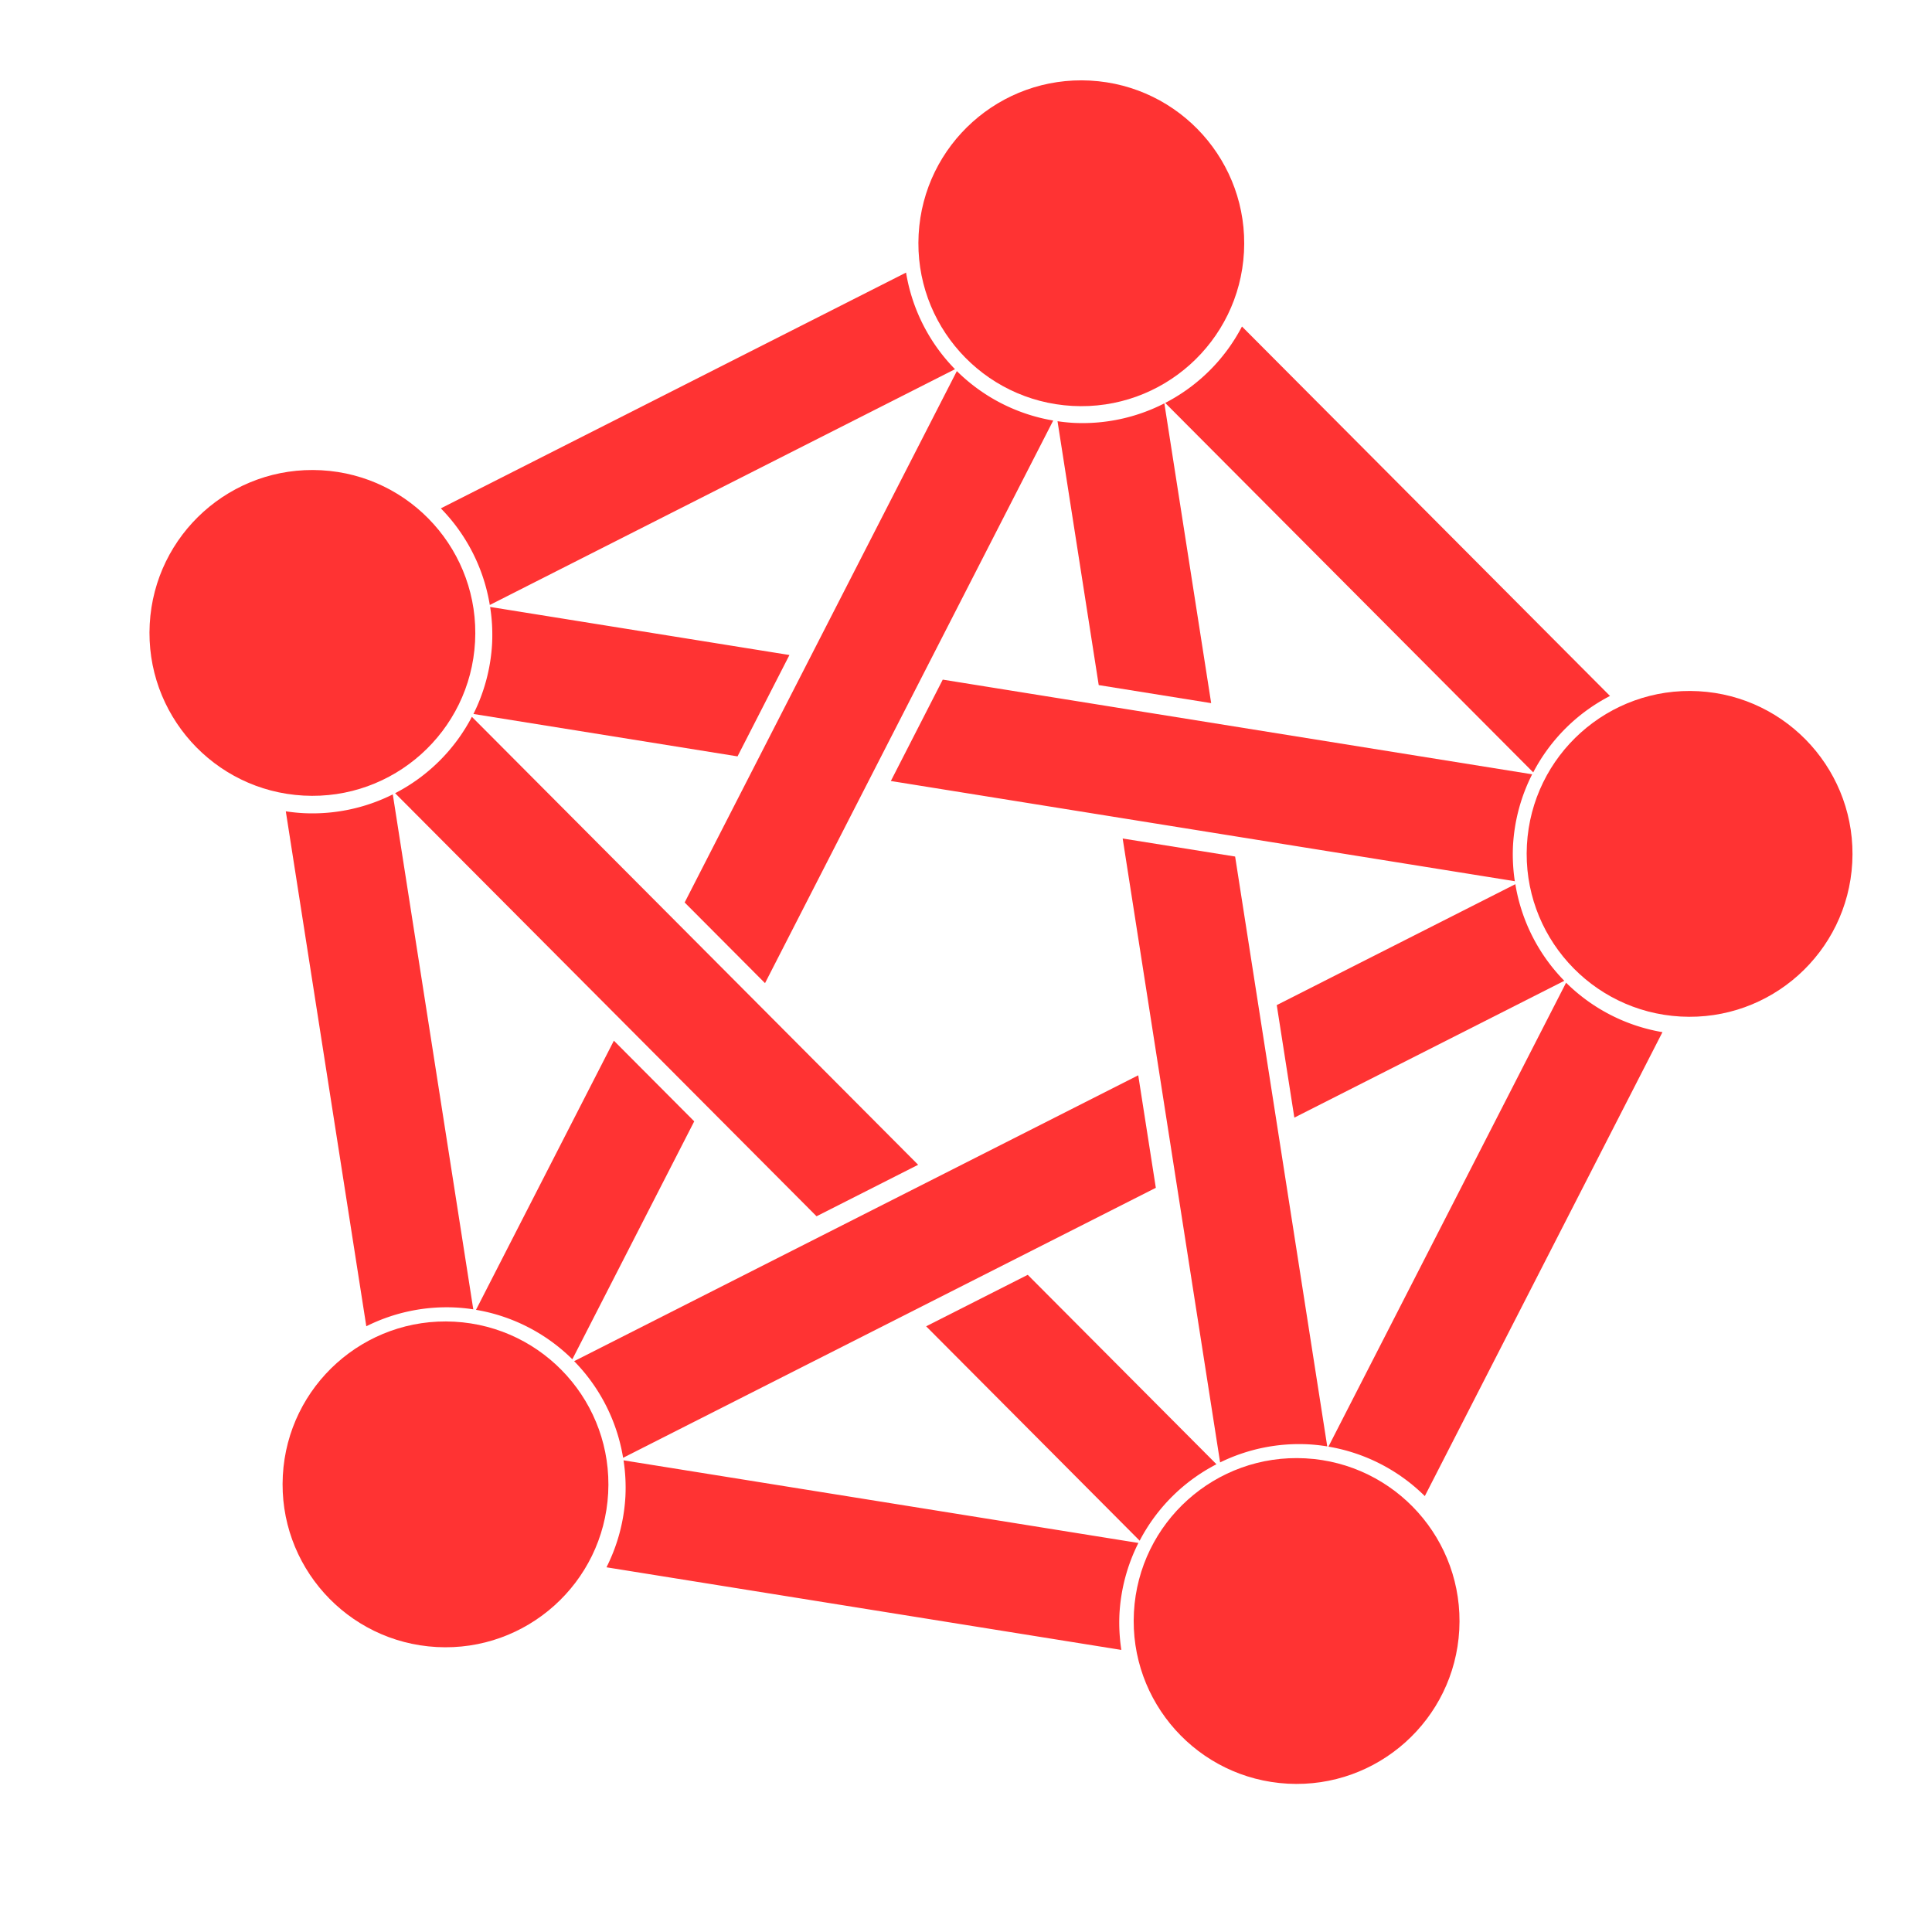 <?xml version="1.0" encoding="UTF-8"?>
<svg width="196.52mm" height="196.52mm" version="1.1" viewBox="0 0 196.52 196.52" xmlns="http://www.w3.org/2000/svg" xmlns:cc="http://creativecommons.org/ns#" xmlns:dc="http://purl.org/dc/elements/1.1/" xmlns:rdf="http://www.w3.org/1999/02/22-rdf-syntax-ns#">
<g transform="translate(6.679 -32.496)" display="none">
<circle cx="91.581" cy="130.76" r="87.76" fill="#00a3ff" fill-opacity=".996" stroke="#d79611" stroke-width="11"/>
<path transform="matrix(.755 0 0 .755 13.252 29.556)" d="m153.37 219.98-115.51-12.141-24.149-113.61 100.59-58.074 86.315 77.718z" display="inline" fill="#0000d4" stroke="#4b4b40" stroke-width="9.889"/>
</g>
<g display="none" fill="none" stroke-width="11">
<path transform="translate(6.679 -32.496)" d="m165.18 119.35-126.54 64.133" display="inline" stroke="#5496be"/>
<path transform="translate(6.679 -32.496)" d="m25.097 96.875 100.12 100.5" display="inline" stroke="#a730b8"/>
<path transform="translate(6.679 -32.496)" d="m38.637 183.49 64.669-126.25" display="inline" stroke="#ce3d1a"/>
<path transform="translate(6.679 -32.496)" d="m125.21 197.38-21.908-140.14" display="inline" stroke="#46ae3a"/>
<path transform="translate(6.679 -32.496)" d="m25.097 106.16 140.08 22.479" display="inline" stroke="#d79611"/>
</g>
<g transform="translate(6.679 -32.496)" fill="#f33">
<path transform="matrix(.265 0 0 .265 -6.679 32.496)" d="m181.13 275.14a68.892 68.892 0 0 1-29.465 29.328l161.76 162.39 38.998-19.764-171.29-171.95zm213.36 214.19-38.998 19.764 81.963 82.283a68.892 68.892 0 0 1 29.471-29.332l-72.436-72.715z"/>
<path transform="matrix(.265 0 0 .265 -6.679 32.496)" d="m581.65 339.39-91.576 46.41 6.752 43.189 103.62-52.514a68.892 68.892 0 0 1-18.791-37.086zm-144.74 73.352-216.53 109.73a68.892 68.892 0 0 1 18.795 37.09l204.48-103.63-6.752-43.191z"/>
<path transform="matrix(.265 0 0 .265 -6.679 32.496)" d="m367.28 142.44-104.48 203.97 30.848 30.967 110.62-215.96a68.892 68.892 0 0 1-36.99-18.98zm-131.65 257.02-52.922 103.31a68.892 68.892 0 0 1 36.986 18.979l46.781-91.328-30.846-30.965z"/>
<path transform="matrix(.265 0 0 .265 -6.679 32.496)" d="m150.77 304.92a68.892 68.892 0 0 1-34.416 7.195 68.892 68.892 0 0 1-6.65-0.695l30.902 197.66a68.892 68.892 0 0 1 34.416-7.195 68.892 68.892 0 0 1 6.646 0.695l-30.898-197.66z"/>
<path transform="matrix(.265 0 0 .265 -6.679 32.496)" d="m239.34 560.54a68.892 68.892 0 0 1 0.721 13.877 68.892 68.892 0 0 1-7.268 27.18l197.63 31.713a68.892 68.892 0 0 1-0.723-13.879 68.892 68.892 0 0 1 7.269-27.178l-197.63-31.713z"/>
<path transform="matrix(.265 0 0 .265 -6.679 32.496)" d="m601.13 377.2-91.219 178.08a68.892 68.892 0 0 1 36.994 18.982l91.217-178.08a68.892 68.892 0 0 1-36.992-18.984z"/>
<path transform="matrix(.265 0 0 .265 -6.679 32.496)" d="m476.72 125.33a68.892 68.892 0 0 1-29.471 29.332l141.27 141.81a68.892 68.892 0 0 1 29.469-29.332l-141.26-141.81z"/>
<path transform="matrix(.265 0 0 .265 -6.679 32.496)" d="m347.79 104.63-178.58 90.498a68.892 68.892 0 0 1 18.793 37.086l178.57-90.502a68.892 68.892 0 0 1-18.791-37.082z"/>
<path transform="matrix(.265 0 0 .265 -6.679 32.496)" d="m446.93 154.83a68.892 68.892 0 0 1-34.982 7.482 68.892 68.892 0 0 1-6.029-0.633l15.818 101.29 43.162 6.926-17.969-115.07zm-16 167.03 37.4 239.48a68.892 68.892 0 0 1 33.914-6.943 68.892 68.892 0 0 1 7.207 0.791l-35.357-226.41-43.164-6.924z"/>
<path transform="matrix(.265 0 0 .265 -6.679 32.496)" d="m188.13 232.97a68.892 68.892 0 0 1 0.758 14.096 68.892 68.892 0 0 1-7.16 26.982l101.37 16.281 19.924-38.908-114.89-18.451zm173.74 27.9-19.926 38.912 239.51 38.467a68.892 68.892 0 0 1-0.695-13.719 68.892 68.892 0 0 1 7.35-27.324l-226.24-36.336z"/>
</g>
<g transform="translate(6.679 -32.496)" fill="#f33">
<circle transform="rotate(3.118)" cx="106.27" cy="51.536" r="16.571"/>
<circle transform="rotate(3.118)" cx="171.43" cy="110.19" r="16.571"/>
<circle transform="rotate(3.118)" cx="135.76" cy="190.28" r="16.571"/>
<circle transform="rotate(3.118)" cx="48.559" cy="181.11" r="16.571"/>
<circle transform="rotate(3.118)" cx="30.329" cy="95.367" r="16.571"/>
</g>
</svg>
